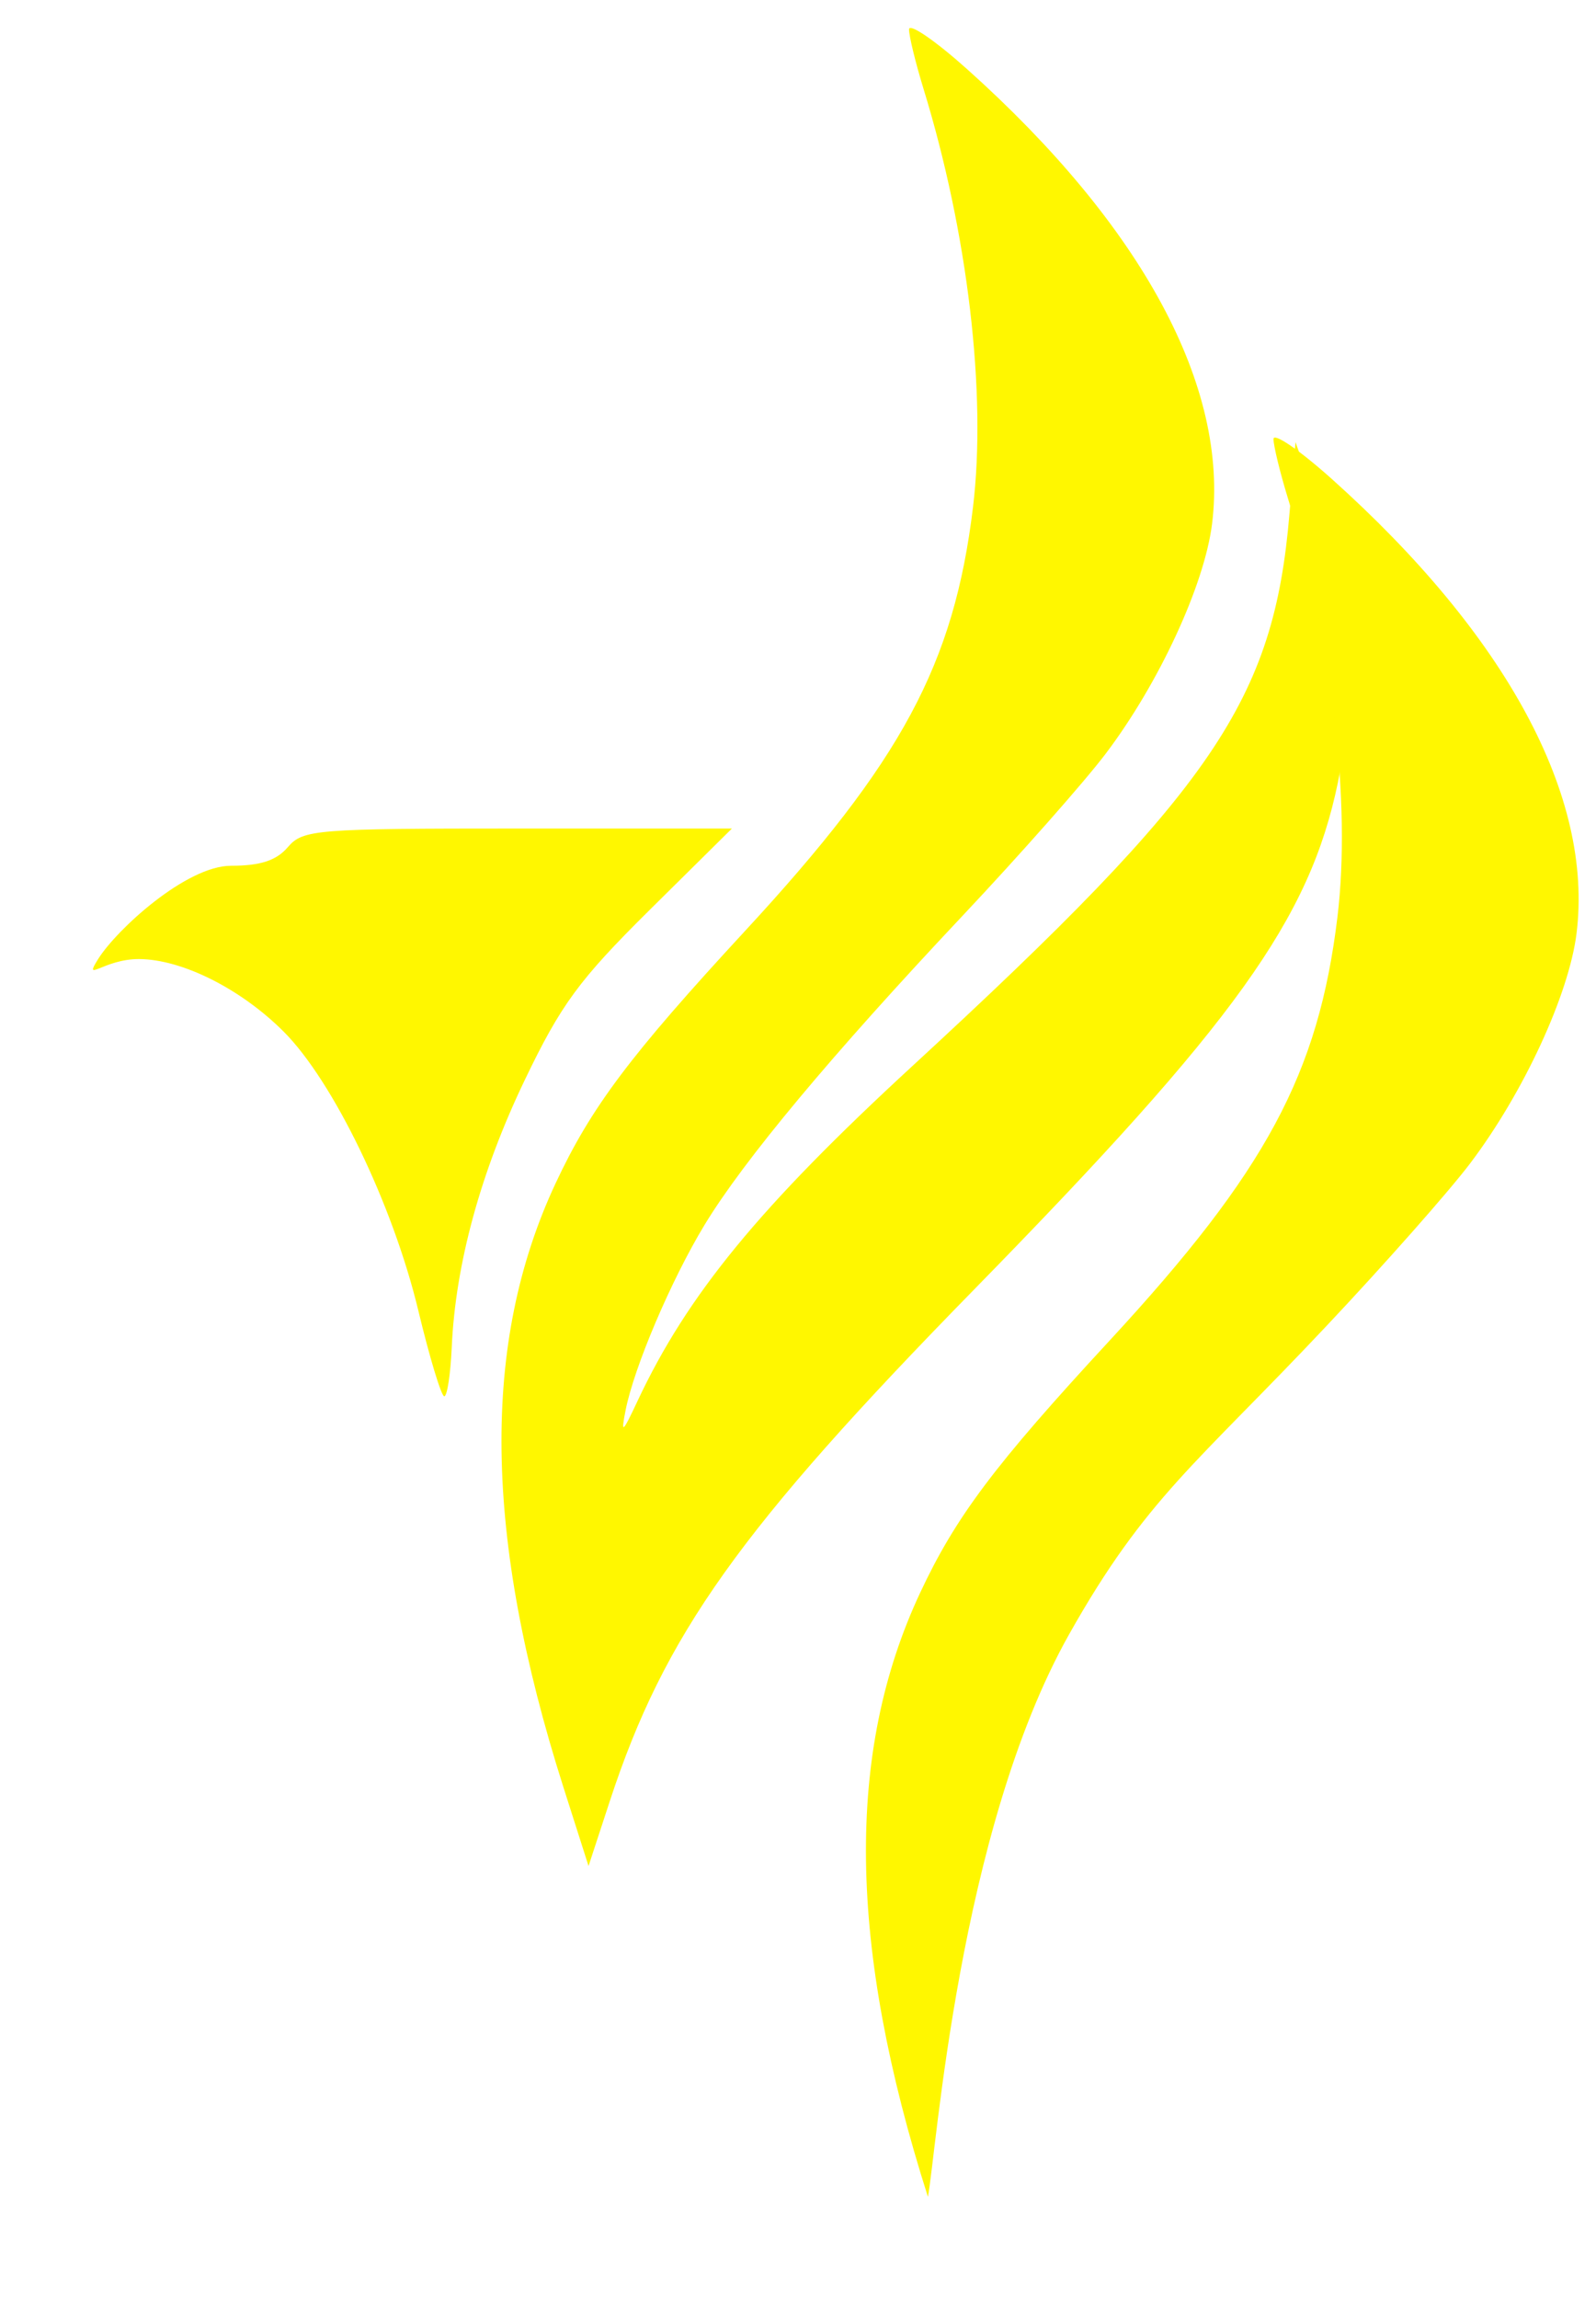 <svg width="25" height="36" viewBox="0 0 25 36" fill="none" xmlns="http://www.w3.org/2000/svg">
<g filter="url(#filter0_dii_1161_2)">
<path fill-rule="evenodd" clip-rule="evenodd" d="M12.782 0.023C12.783 0.13 12.884 0.545 13.007 0.946C13.703 3.209 14 5.721 13.784 7.506C13.486 9.963 12.667 11.486 10.214 14.139C8.411 16.091 7.803 16.9 7.246 18.091C6.077 20.589 6.116 23.614 7.368 27.547L7.762 28.782L8.095 27.766C8.951 25.157 10.121 23.515 13.802 19.754C17.894 15.574 19.055 13.956 19.5 11.816C19.74 10.657 19.587 8.59 19.174 7.433L18.836 6.486L18.742 7.599C18.497 10.53 17.56 11.904 12.837 16.253C10.438 18.462 9.309 19.839 8.529 21.501C8.292 22.007 8.267 22.026 8.342 21.647C8.475 20.97 9.056 19.606 9.579 18.743C10.194 17.729 11.573 16.077 13.619 13.904C14.522 12.945 15.531 11.803 15.863 11.364C16.698 10.26 17.409 8.724 17.529 7.765C17.796 5.624 16.439 3.105 13.691 0.644C13.19 0.196 12.781 -0.084 12.782 0.023ZM3.052 12.827C2.873 13.037 2.622 13.119 2.162 13.119C1.462 13.119 0.372 14.114 0.08 14.58C-0.162 14.967 0.168 14.576 0.725 14.58C1.397 14.585 2.316 15.046 2.986 15.716C3.763 16.493 4.695 18.422 5.094 20.078C5.272 20.819 5.456 21.426 5.502 21.427C5.547 21.428 5.6 21.084 5.619 20.663C5.676 19.36 6.071 17.916 6.763 16.474C7.33 15.292 7.614 14.905 8.717 13.813L10.008 12.536H6.655C3.482 12.536 3.288 12.552 3.052 12.827Z" fill="#FFF700"/>
<path d="M18.716 7.361C18.593 6.96 18.492 6.544 18.491 6.437C18.49 6.33 18.899 6.61 19.401 7.059C22.148 9.52 23.505 12.038 23.238 14.18C23.118 15.138 22.407 16.675 21.572 17.779C21.241 18.217 20.231 19.36 19.328 20.318C17.282 22.492 16.495 23.011 15.288 25.157C13.551 28.248 13.21 33.285 13.078 33.962C11.825 30.029 11.786 27.003 12.955 24.506C13.512 23.315 14.12 22.505 15.924 20.554C18.376 17.9 19.195 16.377 19.493 13.921C19.709 12.135 19.412 9.624 18.716 7.361Z" fill="#FFF700"/>
</g>
<defs>
<filter id="filter0_dii_1161_2" x="-0.292" y="-0.583" width="24.729" height="36.003" filterUnits="userSpaceOnUse" color-interpolation-filters="sRGB">
<feFlood flood-opacity="0" result="BackgroundImageFix"/>
<feColorMatrix in="SourceAlpha" type="matrix" values="0 0 0 0 0 0 0 0 0 0 0 0 0 0 0 0 0 0 127 0" result="hardAlpha"/>
<feOffset dx="0.583" dy="0.875"/>
<feGaussianBlur stdDeviation="0.292"/>
<feComposite in2="hardAlpha" operator="out"/>
<feColorMatrix type="matrix" values="0 0 0 0 0 0 0 0 0 0 0 0 0 0 0 0 0 0 0.25 0"/>
<feBlend mode="normal" in2="BackgroundImageFix" result="effect1_dropShadow_1161_2"/>
<feBlend mode="normal" in="SourceGraphic" in2="effect1_dropShadow_1161_2" result="shape"/>
<feColorMatrix in="SourceAlpha" type="matrix" values="0 0 0 0 0 0 0 0 0 0 0 0 0 0 0 0 0 0 127 0" result="hardAlpha"/>
<feOffset dx="-0.292" dy="-0.729"/>
<feGaussianBlur stdDeviation="0.292"/>
<feComposite in2="hardAlpha" operator="arithmetic" k2="-1" k3="1"/>
<feColorMatrix type="matrix" values="0 0 0 0 0 0 0 0 0 0 0 0 0 0 0 0 0 0 0.25 0"/>
<feBlend mode="normal" in2="shape" result="effect2_innerShadow_1161_2"/>
<feColorMatrix in="SourceAlpha" type="matrix" values="0 0 0 0 0 0 0 0 0 0 0 0 0 0 0 0 0 0 127 0" result="hardAlpha"/>
<feOffset dx="1.166" dy="0.292"/>
<feGaussianBlur stdDeviation="0.437"/>
<feComposite in2="hardAlpha" operator="arithmetic" k2="-1" k3="1"/>
<feColorMatrix type="matrix" values="0 0 0 0 0 0 0 0 0 0 0 0 0 0 0 0 0 0 0.25 0"/>
<feBlend mode="normal" in2="effect2_innerShadow_1161_2" result="effect3_innerShadow_1161_2"/>
</filter>
</defs>
</svg>
